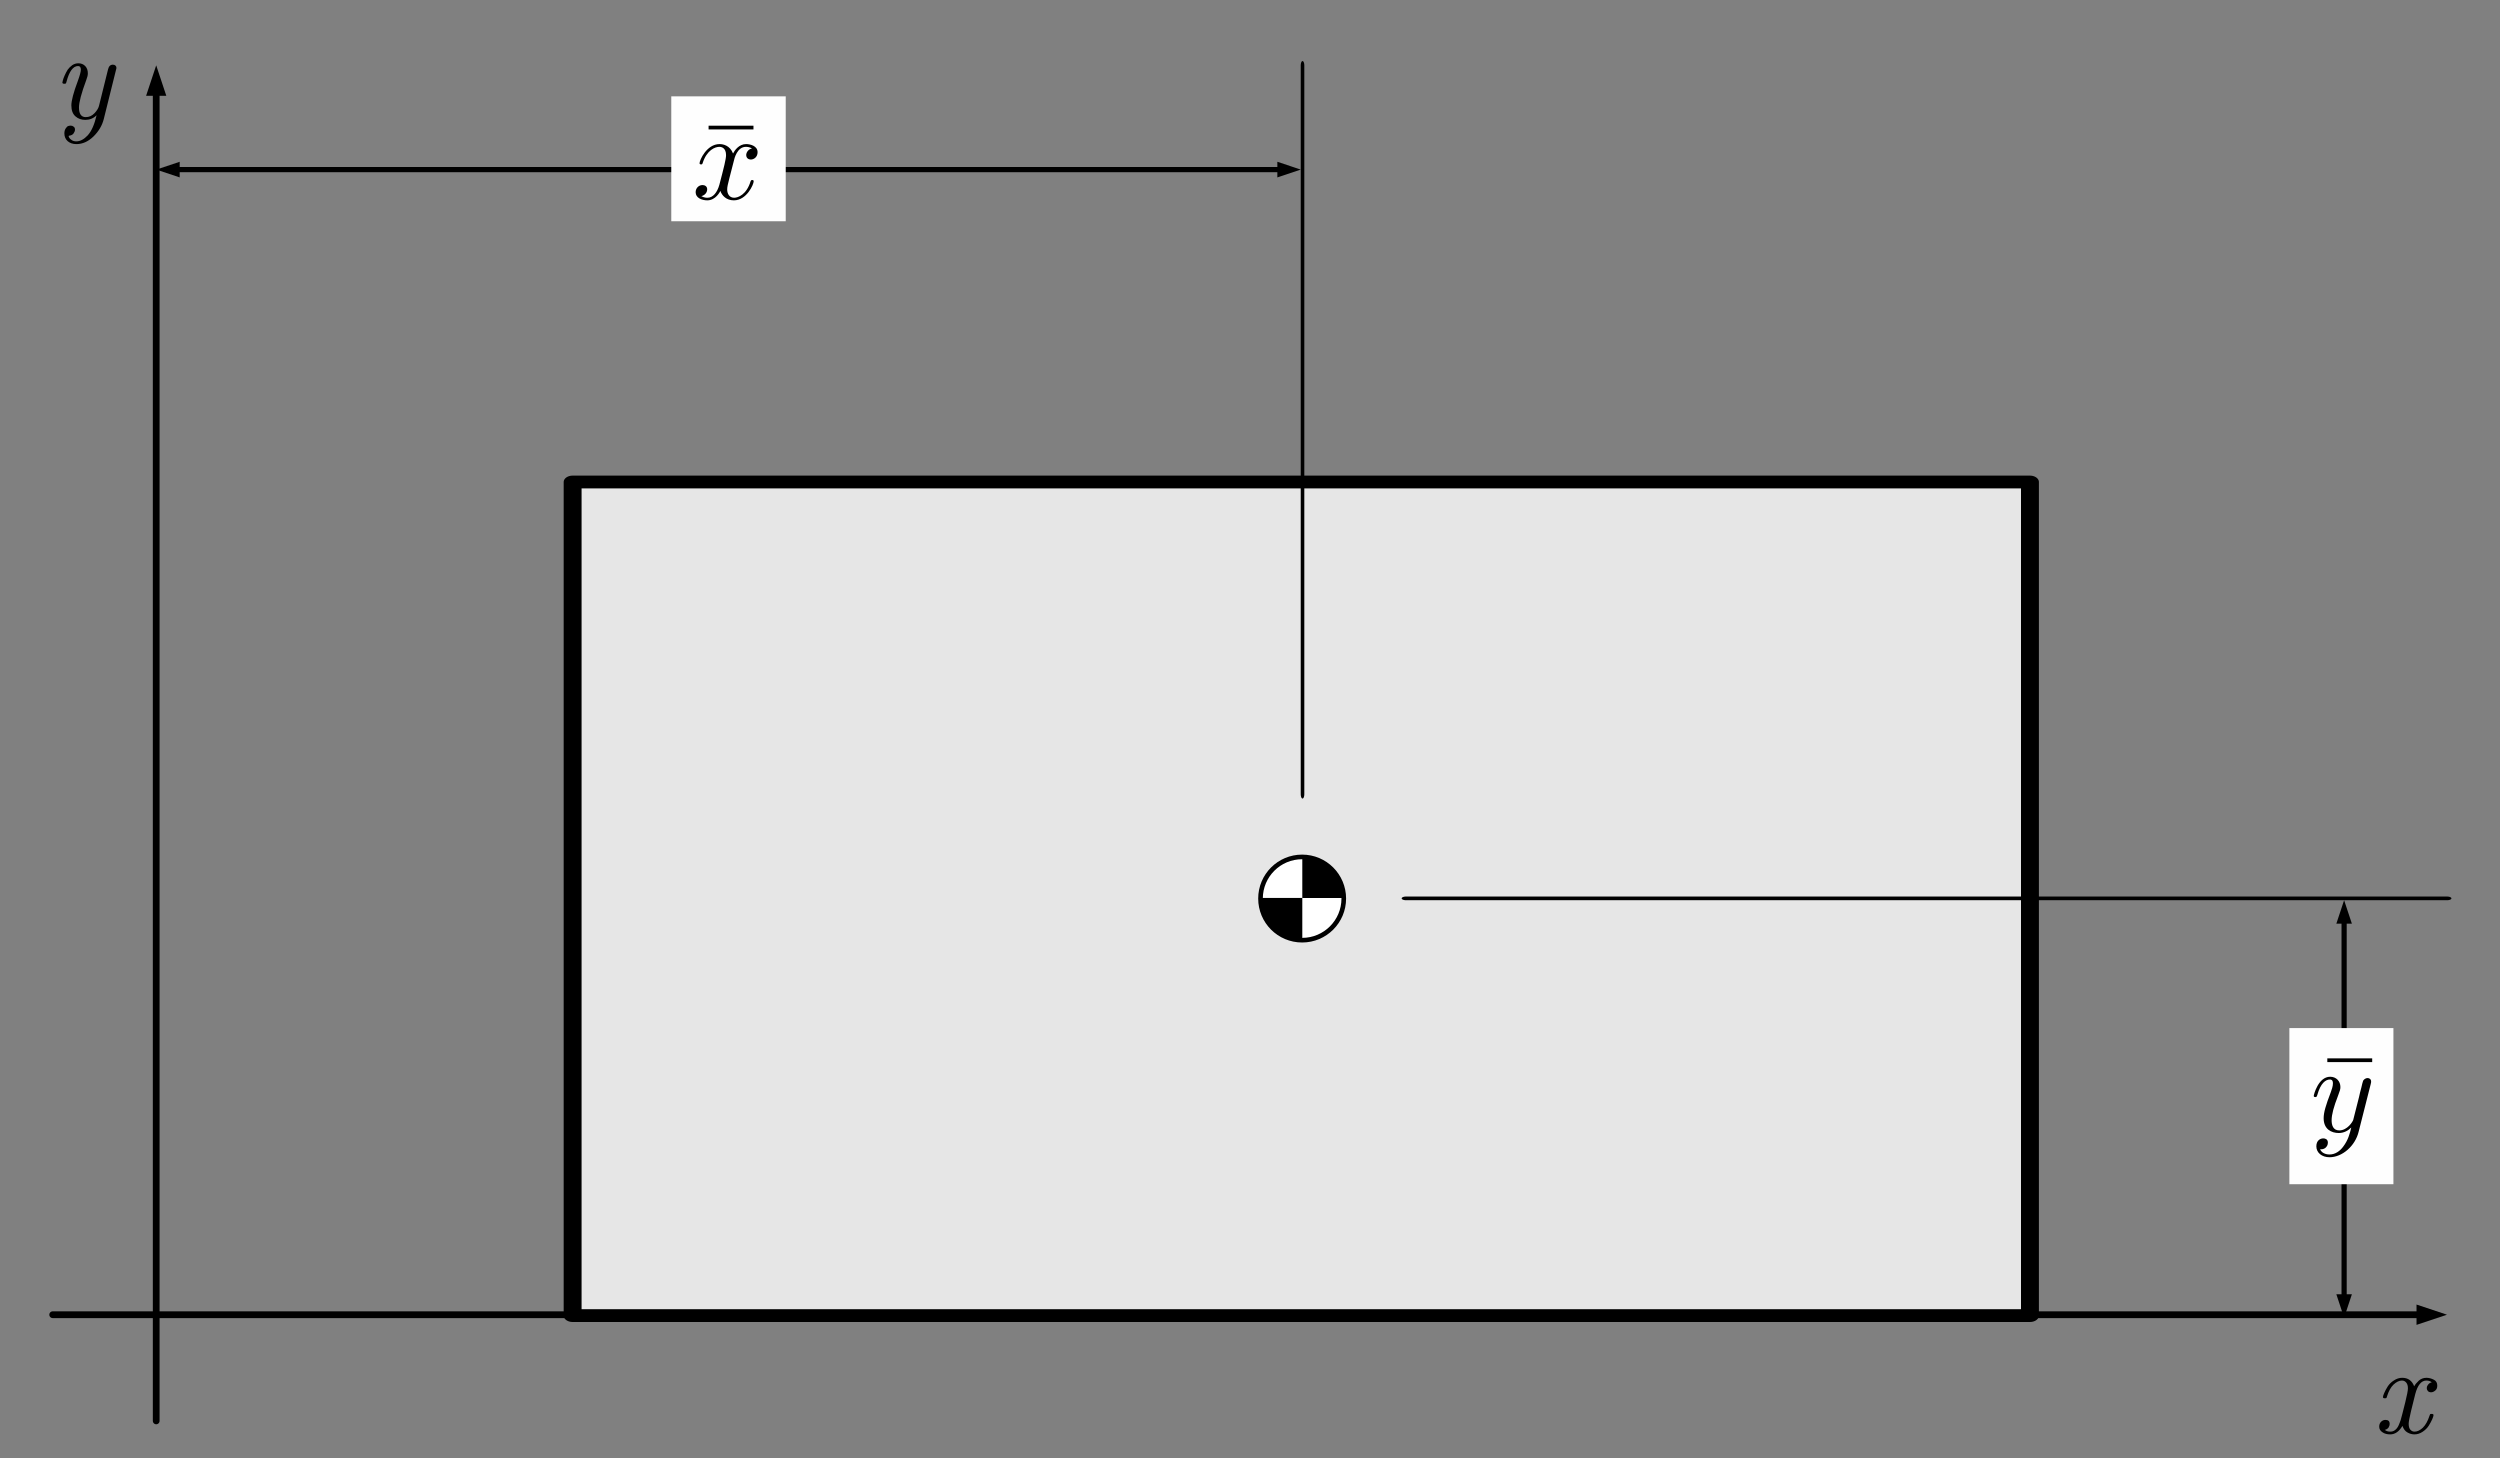 <?xml version="1.0" encoding="UTF-8" standalone="no"?>
<!DOCTYPE svg PUBLIC "-//W3C//DTD SVG 1.1//EN" "http://www.w3.org/Graphics/SVG/1.1/DTD/svg11.dtd">
<svg width="100%" height="100%" viewBox="0 0 240 140" version="1.1" xmlns="http://www.w3.org/2000/svg" xmlns:xlink="http://www.w3.org/1999/xlink" xml:space="preserve" xmlns:serif="http://www.serif.com/" style="fill-rule:evenodd;clip-rule:evenodd;stroke-linecap:round;stroke-linejoin:round;stroke-miterlimit:1.5;">
    <rect x="0" y="0" width="240" height="140" fill="#808080" stroke="none"/>
    <g transform="matrix(1,0,0,1,-222,0)">
        <g id="Artboard1" transform="matrix(1.943,0,0,1.69,189.967,-34.967)">
            <rect x="16.485" y="20.688" width="123.515" height="82.828" style="fill:none;"/>
            <g transform="matrix(1.017,0,0,0.836,-10.18,22.59)">
                <rect x="54.04" y="30.48" width="70.8" height="56.64" style="fill:rgb(230,230,230);stroke:black;stroke-width:0.87px;"/>
            </g>
            <g transform="matrix(1.141,0,0,1.033,-12.297,-18.172)">
                <g transform="matrix(0,-0.795,-0.626,0,118.421,158.042)">
                    <path d="M89.32,55.92C90.911,55.92 92.2,57.209 92.2,58.8C92.2,60.391 90.911,61.68 89.32,61.68C87.729,61.68 86.44,60.391 86.44,58.8C86.44,57.209 87.729,55.92 89.32,55.92" style="fill:white;fill-rule:nonzero;stroke:black;stroke-width:0.32px;stroke-linecap:butt;stroke-miterlimit:10;"/>
                </g>
                <g transform="matrix(0.626,0,0,0.795,25.675,37.982)">
                    <path d="M89.368,61.659L92.203,61.659C92.203,60.093 90.934,58.824 89.368,58.824L89.368,61.659Z" style="fill-rule:nonzero;"/>
                </g>
                <g transform="matrix(0.626,0,0,0.795,25.675,42.489)">
                    <path d="M89.368,55.989L86.533,55.989C86.533,57.555 87.802,58.824 89.368,58.824L89.368,55.989Z" style="fill-rule:nonzero;"/>
                </g>
            </g>
            <g transform="matrix(0.182,2.31438e-18,-3.90944e-18,-0.089,74.964,108.549)">
                <g transform="matrix(2.826,7.35664e-17,-1.42856e-16,-6.654,-321.125,988.231)">
                    <path d="M232.073,125.292L234.998,126.267L232.073,127.242L232.073,125.292Z" style="fill-rule:nonzero;"/>
                    <path d="M4.998,126.267L232.658,126.267" style="fill:none;fill-rule:nonzero;stroke:black;stroke-width:0.65px;"/>
                </g>
            </g>
            <g transform="matrix(0,-0.145,0.077,0,24.166,18.384)">
                <g transform="matrix(0,6.654,-4.085,0,-15.9,-99.303)">
                    <path d="M14.023,9.192L14.998,6.267L15.973,9.192L14.023,9.192Z" style="fill-rule:nonzero;"/>
                    <path d="M14.998,136.267L14.998,8.607" style="fill:none;fill-rule:nonzero;stroke:black;stroke-width:0.65px;"/>
                </g>
            </g>
            <g transform="matrix(0,-0.219,0.077,0,86.732,49.047)">
                <path d="M-76.5,-76.5L112.5,-76.5" style="fill:none;fill-rule:nonzero;stroke:black;stroke-width:2.3px;"/>
            </g>
            <g transform="matrix(-0.174,0,0,-0.089,27.34,17.242)">
                <g transform="matrix(-2.954,-0,-0,-6.654,62.307,-38.751)">
                    <path d="M122.762,17.017L125.012,16.267L122.762,15.517L122.762,17.017Z" style="fill-rule:nonzero;"/>
                    <path d="M17.248,17.017L14.998,16.267L17.248,15.517L17.248,17.017Z" style="fill-rule:nonzero;"/>
                    <path d="M123.212,16.267L16.798,16.267" style="fill:none;fill-rule:nonzero;stroke:black;stroke-width:0.5px;"/>
                </g>
            </g>
            <g transform="matrix(0.185,0,0,-0.089,80.408,74.393)">
                <path d="M30,30L308,30" style="fill:none;fill-rule:nonzero;stroke:black;stroke-width:2.36px;"/>
            </g>
            <g transform="matrix(0,0.201,-0.077,0,139.164,26.602)">
                <g transform="matrix(0,-6.654,2.95,0,-29.489,1586.22)">
                    <path d="M225.748,88.517L224.998,86.267L224.248,88.517L225.748,88.517Z" style="fill-rule:nonzero;"/>
                    <path d="M225.748,124.017L224.998,126.267L224.248,124.017L225.748,124.017Z" style="fill-rule:nonzero;"/>
                    <path d="M224.998,88.067L224.998,124.467" style="fill:none;fill-rule:nonzero;stroke:black;stroke-width:0.5px;"/>
                </g>
            </g>
            <g id="surface1" transform="matrix(0.273,0,0,0.314,18.27,10.671)">
                <g transform="matrix(1.883,0,0,1.883,-29.132,5.518)">
                    <g transform="matrix(12,0,0,12,17,25.4)">
                        <path d="M0.083,-0.288C0.083,-0.29 0.084,-0.296 0.087,-0.306C0.09,-0.316 0.094,-0.329 0.101,-0.344C0.108,-0.36 0.116,-0.375 0.125,-0.39C0.135,-0.404 0.147,-0.416 0.162,-0.427C0.177,-0.437 0.194,-0.442 0.211,-0.442C0.233,-0.442 0.251,-0.435 0.266,-0.42C0.28,-0.405 0.287,-0.386 0.287,-0.361C0.287,-0.347 0.283,-0.33 0.274,-0.307C0.235,-0.202 0.216,-0.129 0.216,-0.088C0.216,-0.037 0.234,-0.011 0.27,-0.011L0.27,-0.011C0.297,-0.011 0.32,-0.021 0.34,-0.042C0.359,-0.062 0.371,-0.081 0.376,-0.1L0.449,-0.394C0.455,-0.419 0.468,-0.431 0.488,-0.431C0.497,-0.431 0.504,-0.428 0.509,-0.423C0.514,-0.418 0.516,-0.412 0.516,-0.405C0.516,-0.403 0.516,-0.401 0.515,-0.398C0.514,-0.396 0.513,-0.393 0.513,-0.391L0.415,0.003C0.402,0.056 0.374,0.103 0.332,0.144C0.29,0.185 0.244,0.205 0.195,0.205C0.167,0.205 0.144,0.197 0.126,0.182C0.108,0.166 0.099,0.145 0.099,0.119C0.099,0.103 0.103,0.089 0.11,0.079C0.117,0.068 0.124,0.062 0.131,0.06C0.138,0.058 0.144,0.057 0.15,0.057C0.159,0.057 0.167,0.06 0.174,0.066C0.181,0.071 0.184,0.079 0.184,0.089C0.184,0.099 0.18,0.109 0.173,0.119C0.166,0.129 0.155,0.135 0.141,0.137C0.136,0.138 0.133,0.139 0.133,0.14C0.133,0.143 0.135,0.147 0.138,0.154C0.141,0.16 0.148,0.166 0.158,0.173C0.168,0.18 0.18,0.183 0.195,0.183C0.225,0.183 0.256,0.167 0.286,0.135C0.316,0.102 0.34,0.049 0.357,-0.026C0.332,-0.001 0.302,0.011 0.267,0.011C0.236,0.011 0.209,0.002 0.188,-0.017C0.166,-0.036 0.155,-0.065 0.155,-0.105C0.155,-0.142 0.172,-0.208 0.207,-0.301C0.223,-0.345 0.231,-0.375 0.231,-0.391C0.231,-0.41 0.224,-0.42 0.209,-0.42C0.169,-0.42 0.138,-0.378 0.116,-0.294C0.114,-0.286 0.112,-0.282 0.11,-0.28C0.108,-0.279 0.104,-0.278 0.098,-0.278C0.088,-0.278 0.083,-0.282 0.083,-0.288Z" style="fill-rule:nonzero;"/>
                    </g>
                </g>
                <g transform="matrix(1.883,0,0,1.883,390.852,243.322)">
                    <g transform="matrix(12,0,0,12,17,25.4)">
                        <path d="M0.053,-0.051C0.053,-0.067 0.058,-0.08 0.068,-0.09C0.078,-0.1 0.09,-0.105 0.103,-0.105C0.126,-0.105 0.137,-0.094 0.137,-0.073C0.137,-0.064 0.134,-0.054 0.128,-0.044C0.121,-0.035 0.111,-0.028 0.098,-0.025C0.109,-0.016 0.123,-0.011 0.14,-0.011L0.142,-0.011C0.156,-0.011 0.169,-0.015 0.179,-0.023C0.19,-0.031 0.2,-0.043 0.208,-0.06C0.215,-0.077 0.221,-0.091 0.225,-0.104C0.229,-0.118 0.234,-0.135 0.239,-0.156C0.247,-0.188 0.255,-0.219 0.262,-0.247C0.276,-0.304 0.283,-0.341 0.283,-0.357C0.283,-0.377 0.279,-0.392 0.27,-0.403C0.261,-0.414 0.25,-0.42 0.235,-0.42C0.213,-0.42 0.191,-0.409 0.168,-0.388C0.146,-0.367 0.129,-0.336 0.116,-0.295C0.114,-0.287 0.112,-0.282 0.11,-0.28C0.109,-0.279 0.105,-0.278 0.098,-0.278C0.088,-0.278 0.083,-0.281 0.083,-0.288C0.083,-0.295 0.087,-0.306 0.094,-0.322C0.101,-0.338 0.11,-0.355 0.122,-0.374C0.134,-0.392 0.15,-0.408 0.171,-0.421C0.192,-0.435 0.214,-0.442 0.237,-0.442C0.284,-0.442 0.316,-0.419 0.333,-0.374C0.341,-0.389 0.354,-0.404 0.37,-0.419C0.387,-0.434 0.407,-0.442 0.431,-0.442C0.451,-0.442 0.47,-0.437 0.49,-0.427C0.509,-0.418 0.518,-0.402 0.518,-0.379C0.518,-0.362 0.513,-0.349 0.502,-0.34C0.491,-0.331 0.48,-0.326 0.469,-0.326C0.457,-0.326 0.448,-0.33 0.443,-0.336C0.437,-0.343 0.434,-0.35 0.434,-0.358C0.434,-0.361 0.434,-0.365 0.435,-0.369C0.436,-0.374 0.439,-0.38 0.446,-0.389C0.453,-0.398 0.462,-0.403 0.474,-0.406C0.463,-0.415 0.449,-0.42 0.43,-0.42C0.391,-0.42 0.361,-0.384 0.342,-0.313C0.326,-0.248 0.315,-0.202 0.308,-0.176C0.295,-0.122 0.289,-0.088 0.289,-0.075C0.289,-0.052 0.294,-0.035 0.303,-0.026C0.312,-0.016 0.323,-0.011 0.336,-0.011C0.359,-0.011 0.381,-0.022 0.403,-0.043C0.425,-0.065 0.442,-0.096 0.455,-0.136C0.458,-0.144 0.46,-0.149 0.461,-0.151C0.463,-0.152 0.467,-0.153 0.473,-0.153C0.483,-0.153 0.488,-0.15 0.488,-0.143C0.488,-0.137 0.484,-0.126 0.478,-0.111C0.471,-0.095 0.462,-0.078 0.45,-0.059C0.438,-0.04 0.422,-0.024 0.401,-0.01C0.38,0.004 0.358,0.011 0.334,0.011C0.316,0.011 0.298,0.006 0.28,-0.004C0.261,-0.014 0.248,-0.032 0.239,-0.057C0.213,-0.012 0.18,0.011 0.141,0.011C0.117,0.011 0.096,0.006 0.079,-0.006C0.062,-0.017 0.053,-0.032 0.053,-0.051Z" style="fill-rule:nonzero;"/>
                    </g>
                </g>
                <g transform="matrix(1.883,0,0,1.883,407.802,217.897)">
                    <g id="surface11" serif:id="surface1">
                        <rect x="0" y="0" width="10" height="15" style="fill:rgb(254,254,254);"/>
                        <g transform="matrix(1,0,0,1,2.819,9.956)">
                            <g id="glyph0-1">
                                <rect x="0.828" y="-7.047" width="4.313" height="0.359" style="fill-rule:nonzero;"/>
                            </g>
                        </g>
                        <g transform="matrix(1,0,0,1,1.998,9.956)">
                            <g id="glyph1-1">
                                <path d="M5.813,-4.547C5.859,-4.719 5.859,-4.75 5.859,-4.828C5.859,-5.047 5.688,-5.156 5.516,-5.156C5.391,-5.156 5.203,-5.078 5.094,-4.906C5.063,-4.844 4.969,-4.469 4.922,-4.25C4.844,-3.938 4.75,-3.625 4.688,-3.297L4.141,-1.141C4.094,-0.969 3.578,-0.125 2.797,-0.125C2.188,-0.125 2.063,-0.656 2.063,-1.094C2.063,-1.656 2.266,-2.391 2.672,-3.438C2.859,-3.938 2.906,-4.063 2.906,-4.297C2.906,-4.844 2.516,-5.281 1.922,-5.281C0.781,-5.281 0.344,-3.547 0.344,-3.438C0.344,-3.328 0.469,-3.328 0.484,-3.328C0.609,-3.328 0.625,-3.344 0.688,-3.531C1,-4.656 1.484,-5.016 1.891,-5.016C1.984,-5.016 2.188,-5.016 2.188,-4.641C2.188,-4.344 2.063,-4.031 1.984,-3.797C1.5,-2.531 1.297,-1.859 1.297,-1.297C1.297,-0.234 2.047,0.125 2.75,0.125C3.219,0.125 3.625,-0.078 3.953,-0.406C3.797,0.219 3.656,0.797 3.172,1.438C2.875,1.844 2.422,2.188 1.859,2.188C1.703,2.188 1.156,2.156 0.953,1.688C1.141,1.688 1.297,1.688 1.469,1.547C1.594,1.438 1.703,1.281 1.703,1.047C1.703,0.688 1.391,0.641 1.266,0.641C0.984,0.641 0.594,0.828 0.594,1.406C0.594,2.016 1.125,2.453 1.859,2.453C3.094,2.453 4.328,1.359 4.656,0.016L5.813,-4.547Z" style="fill-rule:nonzero;"/>
                            </g>
                        </g>
                    </g>
                </g>
                <g transform="matrix(1.883,0,0,1.883,114.956,49.339)">
                    <g id="surface12" serif:id="surface1">
                        <rect x="0" y="0" width="11" height="12" style="fill:rgb(254,254,254);"/>
                        <g transform="matrix(1,0,0,1,2.758,9.867)">
                            <g id="glyph0-11" serif:id="glyph0-1">
                                <rect x="0.828" y="-7.047" width="4.313" height="0.359" style="fill-rule:nonzero;"/>
                            </g>
                        </g>
                        <g transform="matrix(1,0,0,1,1.998,9.867)">
                            <g id="glyph1-11" serif:id="glyph1-1">
                                <path d="M4,-3.609C4.063,-3.922 4.344,-5.016 5.172,-5.016C5.234,-5.016 5.516,-5.016 5.766,-4.859C5.438,-4.813 5.203,-4.5 5.203,-4.219C5.203,-4.031 5.328,-3.797 5.656,-3.797C5.922,-3.797 6.297,-4.016 6.297,-4.5C6.297,-5.109 5.594,-5.281 5.188,-5.281C4.5,-5.281 4.078,-4.656 3.938,-4.375C3.641,-5.156 2.984,-5.281 2.641,-5.281C1.406,-5.281 0.719,-3.734 0.719,-3.438C0.719,-3.328 0.844,-3.328 0.859,-3.328C0.953,-3.328 0.984,-3.344 1.016,-3.453C1.422,-4.719 2.219,-5.016 2.625,-5.016C2.844,-5.016 3.266,-4.906 3.266,-4.219C3.266,-3.844 3.063,-3.047 2.625,-1.375C2.422,-0.641 2.016,-0.125 1.484,-0.125C1.406,-0.125 1.141,-0.125 0.891,-0.281C1.188,-0.344 1.453,-0.594 1.453,-0.938C1.453,-1.25 1.188,-1.344 1,-1.344C0.641,-1.344 0.344,-1.047 0.344,-0.656C0.344,-0.109 0.938,0.125 1.469,0.125C2.266,0.125 2.688,-0.703 2.719,-0.781C2.875,-0.328 3.297,0.125 4.016,0.125C5.25,0.125 5.922,-1.406 5.922,-1.703C5.922,-1.828 5.828,-1.828 5.781,-1.828C5.672,-1.828 5.656,-1.781 5.625,-1.703C5.234,-0.422 4.422,-0.125 4.047,-0.125C3.578,-0.125 3.375,-0.516 3.375,-0.922C3.375,-1.188 3.453,-1.453 3.578,-1.969L4,-3.609Z" style="fill-rule:nonzero;"/>
                            </g>
                        </g>
                    </g>
                </g>
            </g>
        </g>
    </g>
</svg>
